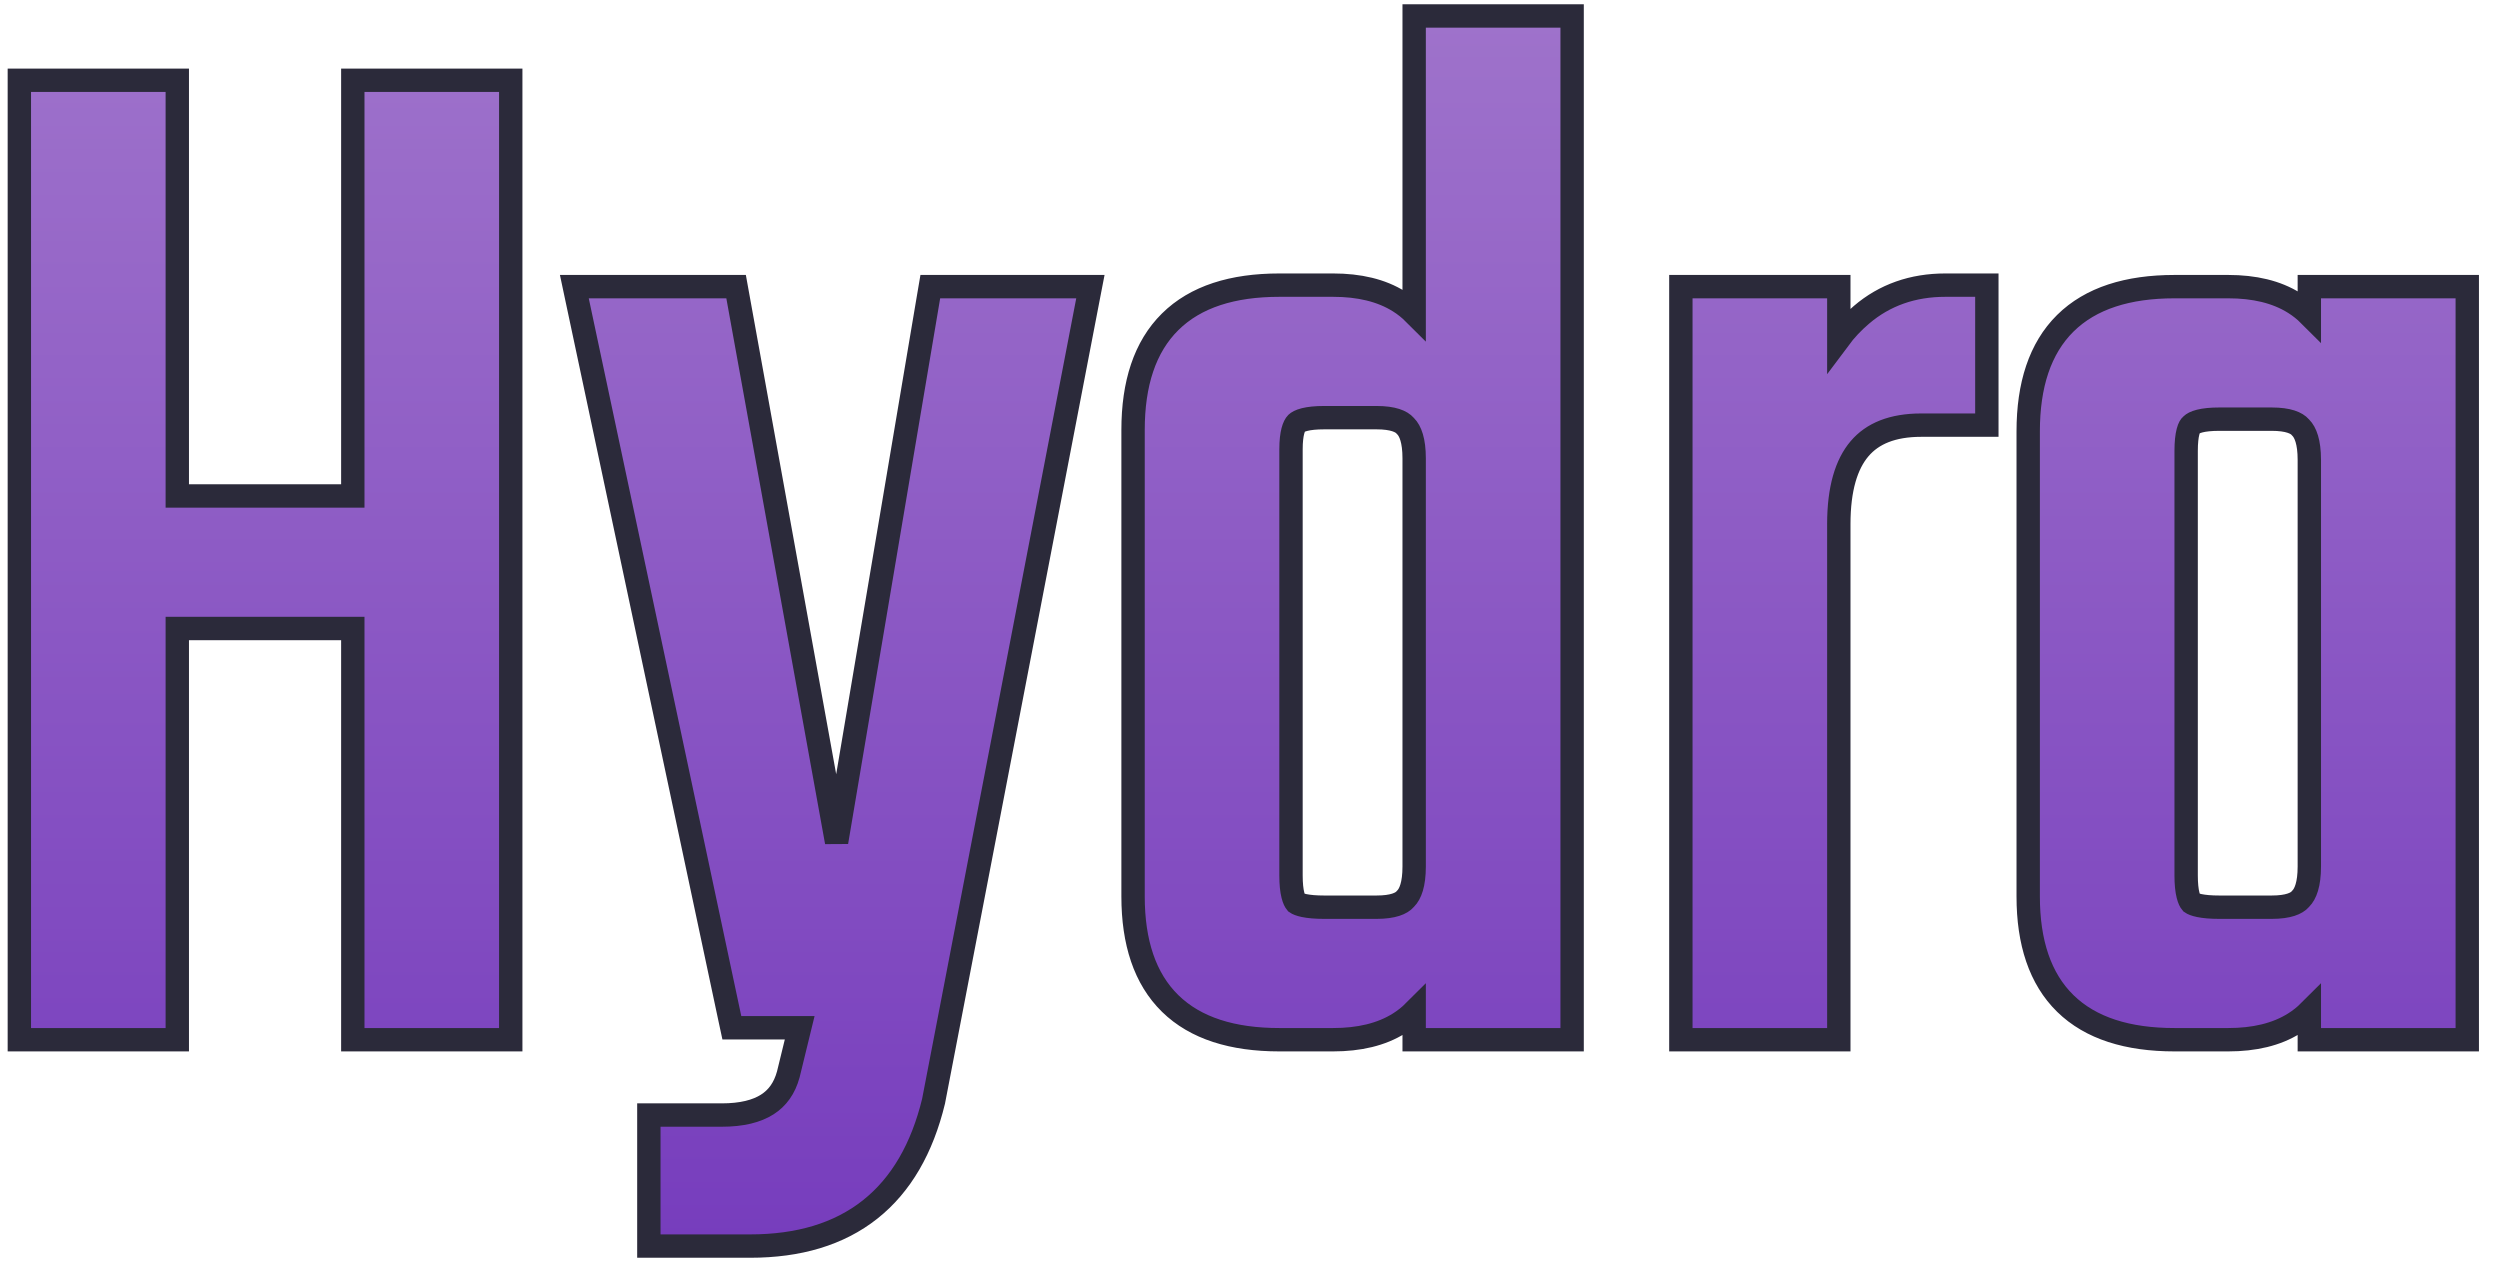 <svg width="107" height="54" viewBox="0 0 107 54" fill="none" xmlns="http://www.w3.org/2000/svg">
<path d="M15.6 3.436H15.1V3.936V21.228H7.588V3.936V3.436H7.088H1.328H0.828V3.936V44V44.5H1.328H7.088H7.588V44V26.9H15.1V44V44.5H15.6H21.36H21.86V44V3.936V3.436H21.36H15.6ZM27.771 52.832V53.332H28.271H32.111C34.177 53.332 35.901 52.826 37.238 51.768C38.574 50.711 39.469 49.145 39.958 47.126L39.96 47.114L39.962 47.102L46.554 12.863L46.669 12.268H46.063H40.239H39.817L39.746 12.685L35.806 36.04L31.579 12.679L31.505 12.268H31.087H25.2H24.582L24.71 12.872L31.238 43.592L31.323 43.988H31.727H34.227L33.739 45.987C33.576 46.581 33.272 46.997 32.836 47.274C32.387 47.559 31.754 47.724 30.895 47.724H28.271H27.771V48.224V52.832ZM61.026 0.684H60.526V1.184V13.416C60.334 13.224 60.121 13.053 59.885 12.905C59.121 12.424 58.167 12.204 57.059 12.204H54.755C52.759 12.204 51.17 12.697 50.083 13.773C48.995 14.848 48.495 16.423 48.495 18.4V38.368C48.495 40.325 48.996 41.884 50.085 42.95C51.172 44.013 52.76 44.5 54.755 44.5H57.059C58.167 44.5 59.121 44.28 59.885 43.799C60.121 43.651 60.334 43.48 60.526 43.288V44V44.5H61.026H66.787H67.287V44V1.184V0.684H66.787H61.026ZM60.161 38.462L60.149 38.474L60.138 38.487C59.983 38.664 59.634 38.828 58.914 38.828H56.675C56.31 38.828 56.027 38.802 55.816 38.758C55.627 38.719 55.525 38.671 55.476 38.637C55.436 38.589 55.381 38.492 55.336 38.311C55.285 38.108 55.255 37.832 55.255 37.472V19.232C55.255 18.524 55.388 18.218 55.492 18.113C55.533 18.073 55.63 18.009 55.836 17.957C56.039 17.906 56.315 17.876 56.675 17.876H58.914C59.634 17.876 59.983 18.04 60.138 18.217L60.149 18.23L60.161 18.241C60.362 18.443 60.526 18.853 60.526 19.616V37.088C60.526 37.851 60.362 38.261 60.161 38.462ZM85.037 12.704V12.204H84.537H83.257C81.869 12.204 80.663 12.624 79.668 13.476C79.302 13.787 78.98 14.131 78.701 14.506V12.768V12.268H78.201H72.441H71.941V12.768V44V44.5H72.441H78.201H78.701V44V22.432C78.701 20.913 79.026 19.866 79.59 19.204C80.14 18.558 80.989 18.196 82.233 18.196H84.537H85.037V17.696V12.704ZM99.339 12.268H98.839V12.768V13.48C98.647 13.288 98.433 13.117 98.197 12.969C97.433 12.488 96.48 12.268 95.371 12.268H93.067C91.071 12.268 89.483 12.761 88.395 13.836C87.307 14.912 86.807 16.487 86.807 18.464V38.368C86.807 40.325 87.308 41.884 88.397 42.95C89.485 44.013 91.073 44.5 93.067 44.5H95.371C96.48 44.5 97.433 44.28 98.197 43.799C98.433 43.651 98.647 43.48 98.839 43.288V44V44.5H99.339H105.099H105.599V44V12.768V12.268H105.099H99.339ZM98.473 38.462L98.462 38.474L98.451 38.487C98.296 38.664 97.947 38.828 97.227 38.828H94.987C94.623 38.828 94.34 38.802 94.129 38.758C93.939 38.719 93.838 38.671 93.789 38.637C93.748 38.589 93.693 38.492 93.648 38.311C93.597 38.108 93.567 37.832 93.567 37.472V19.296C93.567 18.935 93.598 18.667 93.647 18.478C93.697 18.284 93.755 18.221 93.771 18.208L93.788 18.194L93.805 18.177C93.846 18.137 93.942 18.073 94.148 18.021C94.351 17.97 94.627 17.94 94.987 17.94H97.227C97.947 17.94 98.296 18.104 98.451 18.281L98.462 18.294L98.473 18.305C98.674 18.507 98.839 18.917 98.839 19.68V37.088C98.839 37.851 98.674 38.261 98.473 38.462Z" fill="url(#paint0_linear_10_550)" stroke="#2B2A3A"/>
<defs>
<linearGradient id="paint0_linear_10_550" x1="52.995" y1="-0.018" x2="52.995" y2="76.632" gradientUnits="userSpaceOnUse">
<stop stop-color="#9F73CB"/>
<stop offset="1" stop-color="#6525B7"/>
</linearGradient>
</defs>
</svg>
